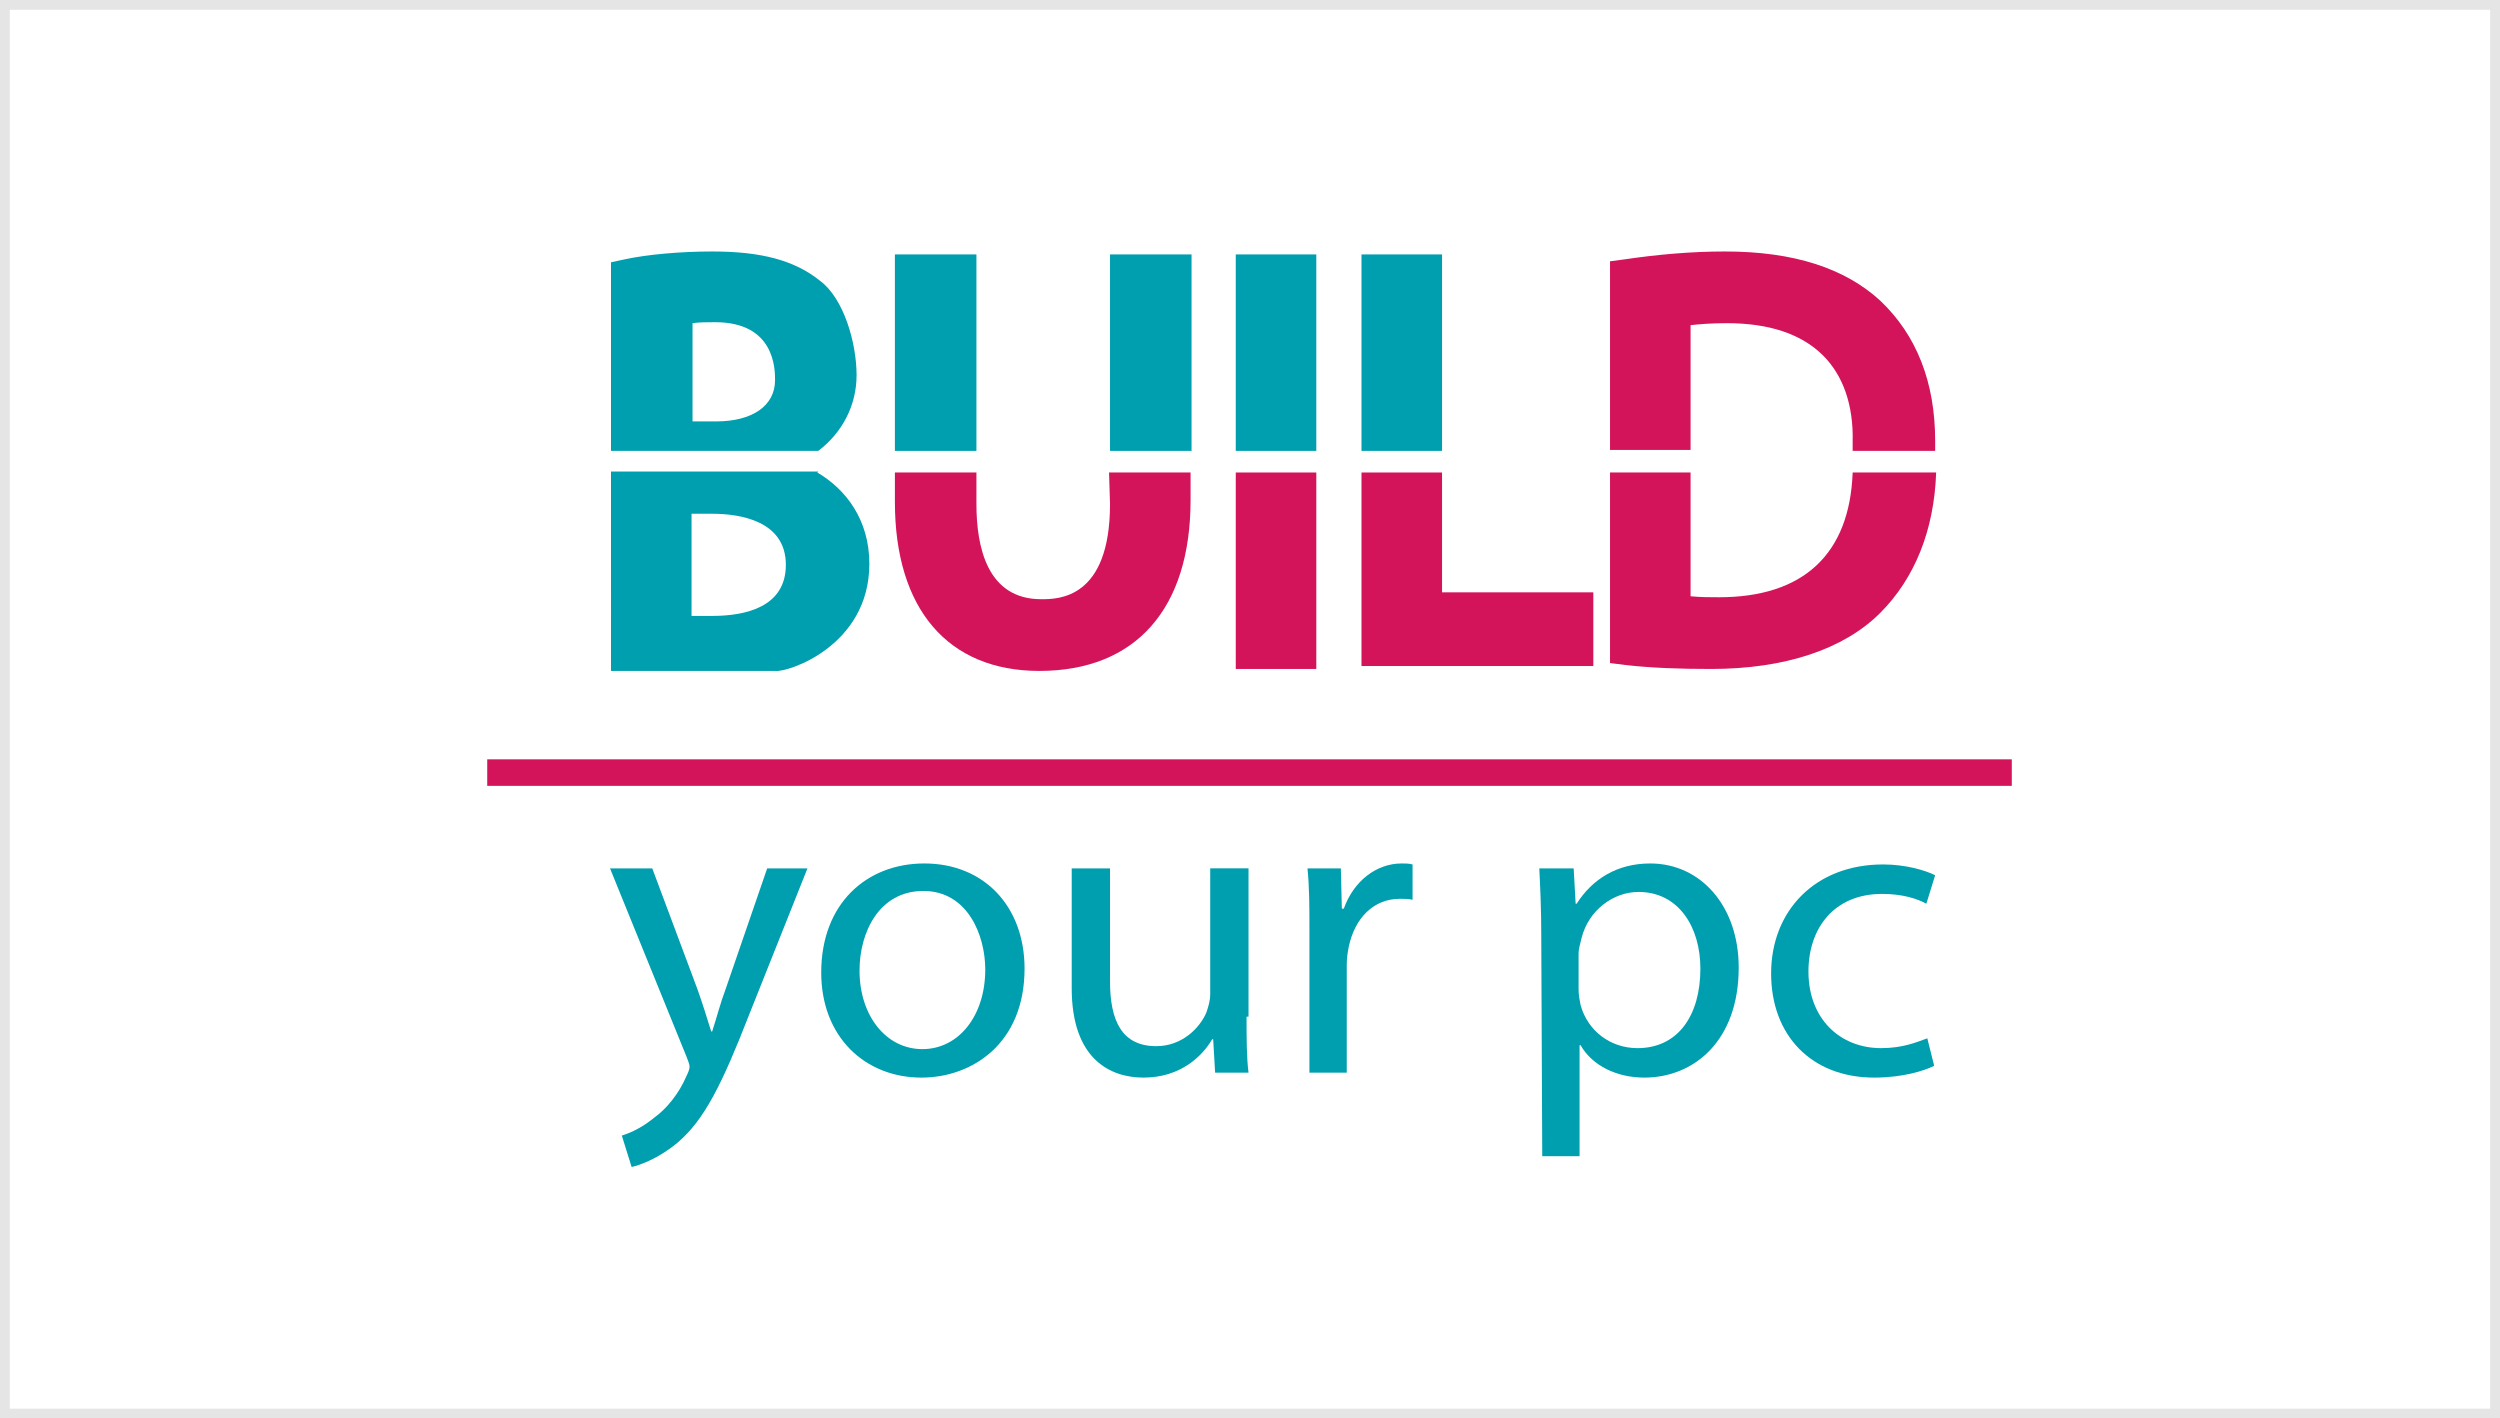 <?xml version="1.0" encoding="utf-8"?>
<!-- Generator: Adobe Illustrator 19.0.1, SVG Export Plug-In . SVG Version: 6.00 Build 0)  -->
<svg version="1.1" id="Слой_1" xmlns="http://www.w3.org/2000/svg" xmlns:xlink="http://www.w3.org/1999/xlink" x="0px" y="0px"
	 viewBox="-822.5 1928.8 254.5 144.4" style="enable-background:new -822.5 1928.8 254.5 144.4;" xml:space="preserve">
<style type="text/css">
	.st0{fill:#D4145A;}
	.st1{fill:#009FAF;}
	.st2{fill:none;stroke:#E5E5E5;stroke-miterlimit:10;}
</style>
<g>
	<path class="st0" d="M-709.5,1980.1c0,9.7-5.3,9.7-7,9.7c-5.5,0-6.6-5.3-6.6-9.7v-3.2h-8.3v3c0,10.9,5.4,17.2,14.7,17.2
		c9.8,0,15.4-6.3,15.4-17.4v-2.8h-8.3L-709.5,1980.1L-709.5,1980.1z"/>
	<polygon class="st0" points="-683.9,1996.6 -660.3,1996.6 -660.3,1989.1 -675.7,1989.1 -675.7,1976.9 -683.9,1976.9 	"/>
	<path class="st0" d="M-633.9,1976.9c-0.3,8.3-5,12.7-13.6,12.7c-0.9,0-1.9,0-2.9-0.1v-12.6h-8.2v19.4l1.6,0.2
		c2.6,0.3,5.5,0.4,8.7,0.4c7.5,0,13.5-2,17.2-5.7c3.5-3.5,5.5-8.4,5.7-14.3H-633.9z"/>
	<path class="st0" d="M-650.4,1961.9c0.9-0.1,2.1-0.2,3.7-0.2c4.3,0,7.6,1.1,9.8,3.3c2,2,3.1,5,3,8.8c0,0.3,0,0.6,0,0.9h8.4
		c0-0.3,0-0.7,0-1c0-6-1.9-10.8-5.6-14.3c-3.6-3.3-8.8-5-15.8-5c-3.4,0-6.8,0.3-10.2,0.8l-1.5,0.2v19.2h8.2V1961.9L-650.4,1961.9z"
		/>
	<polygon class="st0" points="-692.9,1976.9 -696.7,1976.9 -696.7,1996.9 -692.9,1996.9 -688.5,1996.9 -688.5,1976.9 	"/>
	<g>
		<rect x="-772.9" y="2006.1" class="st0" width="155.2" height="2.7"/>
	</g>
	<g>
		<path class="st1" d="M-760.3,1997.1h16.7c1.2,0.2,9.6-2.5,9.6-10.9c0-4.5-2.4-7.6-5.3-9.3l0.1-0.1h-21.1V1997.1z M-750,1981.1
			c2.8,0,7.5,0.7,7.5,5.2c0,4.3-4.1,5.2-7.5,5.2c-0.8,0-1.5,0-2.1,0v-10.4H-750z"/>
		<path class="st1" d="M-735.3,1967c0-3.3-1.3-7.8-3.7-9.6c-2.6-2.1-6-3-11-3c-3.2,0-6.6,0.3-8.9,0.8l-1.4,0.3v19.2h21.1
			C-736.7,1972.8-735.3,1970-735.3,1967z M-749.6,1971.7h-2.4v-10c0.7-0.1,1.4-0.1,2.3-0.1c6.1,0,6.1,4.8,6.1,5.9
			C-743.6,1970.1-745.9,1971.7-749.6,1971.7z"/>
		<rect x="-731.4" y="1954.7" class="st1" width="8.3" height="20"/>
		<rect x="-709.5" y="1954.7" class="st1" width="8.3" height="20"/>
		<rect x="-683.9" y="1954.7" class="st1" width="8.2" height="20"/>
		<polygon class="st1" points="-692.9,1954.7 -696.7,1954.7 -696.7,1974.7 -692.9,1974.7 -688.5,1974.7 -688.5,1954.7 		"/>
		<g>
			<path class="st1" d="M-756.1,2017.2l4.6,12.3c0.5,1.4,1,3,1.4,4.3h0.1c0.4-1.2,0.8-2.8,1.4-4.4l4.2-12.2h4.1l-5.9,14.8
				c-2.8,7.2-4.6,10.8-7.3,13.1c-1.9,1.6-3.8,2.3-4.7,2.5l-1-3.2c1-0.3,2.2-0.9,3.4-1.9c1.1-0.8,2.4-2.3,3.2-4.2
				c0.2-0.4,0.3-0.7,0.3-0.9c0-0.2-0.1-0.5-0.3-1l-7.8-19.2H-756.1z"/>
			<path class="st1" d="M-718.2,2027.4c0,7.7-5.4,11.1-10.5,11.1c-5.7,0-10.2-4.1-10.2-10.7c0-7,4.6-11.1,10.5-11.1
				C-722.3,2016.7-718.2,2021.1-718.2,2027.4z M-735,2027.6c0,4.6,2.7,8,6.4,8c3.7,0,6.4-3.4,6.4-8.1c0-3.5-1.8-8-6.3-8
				S-735,2023.7-735,2027.6z"/>
			<path class="st1" d="M-695.6,2032.3c0,2.2,0,4.1,0.2,5.7h-3.4l-0.2-3.4h-0.1c-1,1.7-3.2,3.9-7,3.9c-3.3,0-7.3-1.8-7.3-9.1v-12.2
				h3.9v11.5c0,4,1.2,6.6,4.7,6.6c2.6,0,4.4-1.8,5.1-3.4c0.2-0.6,0.4-1.2,0.4-1.9v-12.8h3.9v15.1H-695.6z"/>
			<path class="st1" d="M-689.2,2023.7c0-2.5,0-4.6-0.2-6.5h3.4l0.1,4.1h0.2c1-2.8,3.3-4.6,5.9-4.6c0.4,0,0.7,0,1.1,0.1v3.6
				c-0.4-0.1-0.8-0.1-1.3-0.1c-2.7,0-4.6,2-5.2,4.9c-0.1,0.5-0.2,1.1-0.2,1.8v11h-3.8V2023.7z"/>
			<path class="st1" d="M-665.6,2024c0-2.7-0.1-4.8-0.2-6.8h3.5l0.2,3.6h0.1c1.6-2.5,4.1-4.1,7.5-4.1c5.1,0,9,4.3,9,10.6
				c0,7.5-4.6,11.2-9.6,11.2c-2.8,0-5.3-1.2-6.5-3.3h-0.1v11.3h-3.8L-665.6,2024L-665.6,2024z M-661.8,2029.5c0,0.6,0.1,1.1,0.2,1.6
				c0.7,2.6,3,4.4,5.8,4.4c4.1,0,6.4-3.3,6.4-8.1c0-4.2-2.2-7.8-6.3-7.8c-2.6,0-5.1,1.9-5.8,4.7c-0.1,0.5-0.3,1-0.3,1.6
				L-661.8,2029.5L-661.8,2029.5z"/>
			<path class="st1" d="M-625.6,2037.3c-1,0.5-3.2,1.2-6.1,1.2c-6.4,0-10.5-4.3-10.5-10.6c0-6.4,4.5-11.1,11.4-11.1
				c2.3,0,4.3,0.6,5.3,1.1l-0.9,2.9c-0.9-0.5-2.4-1-4.5-1c-4.9,0-7.5,3.5-7.5,7.9c0,4.8,3.2,7.8,7.4,7.8c2.2,0,3.6-0.6,4.7-1
				L-625.6,2037.3z"/>
		</g>
	</g>
	<rect x="-822" y="1929.3" class="st2" width="253.5" height="143.4"/>
</g>
</svg>
